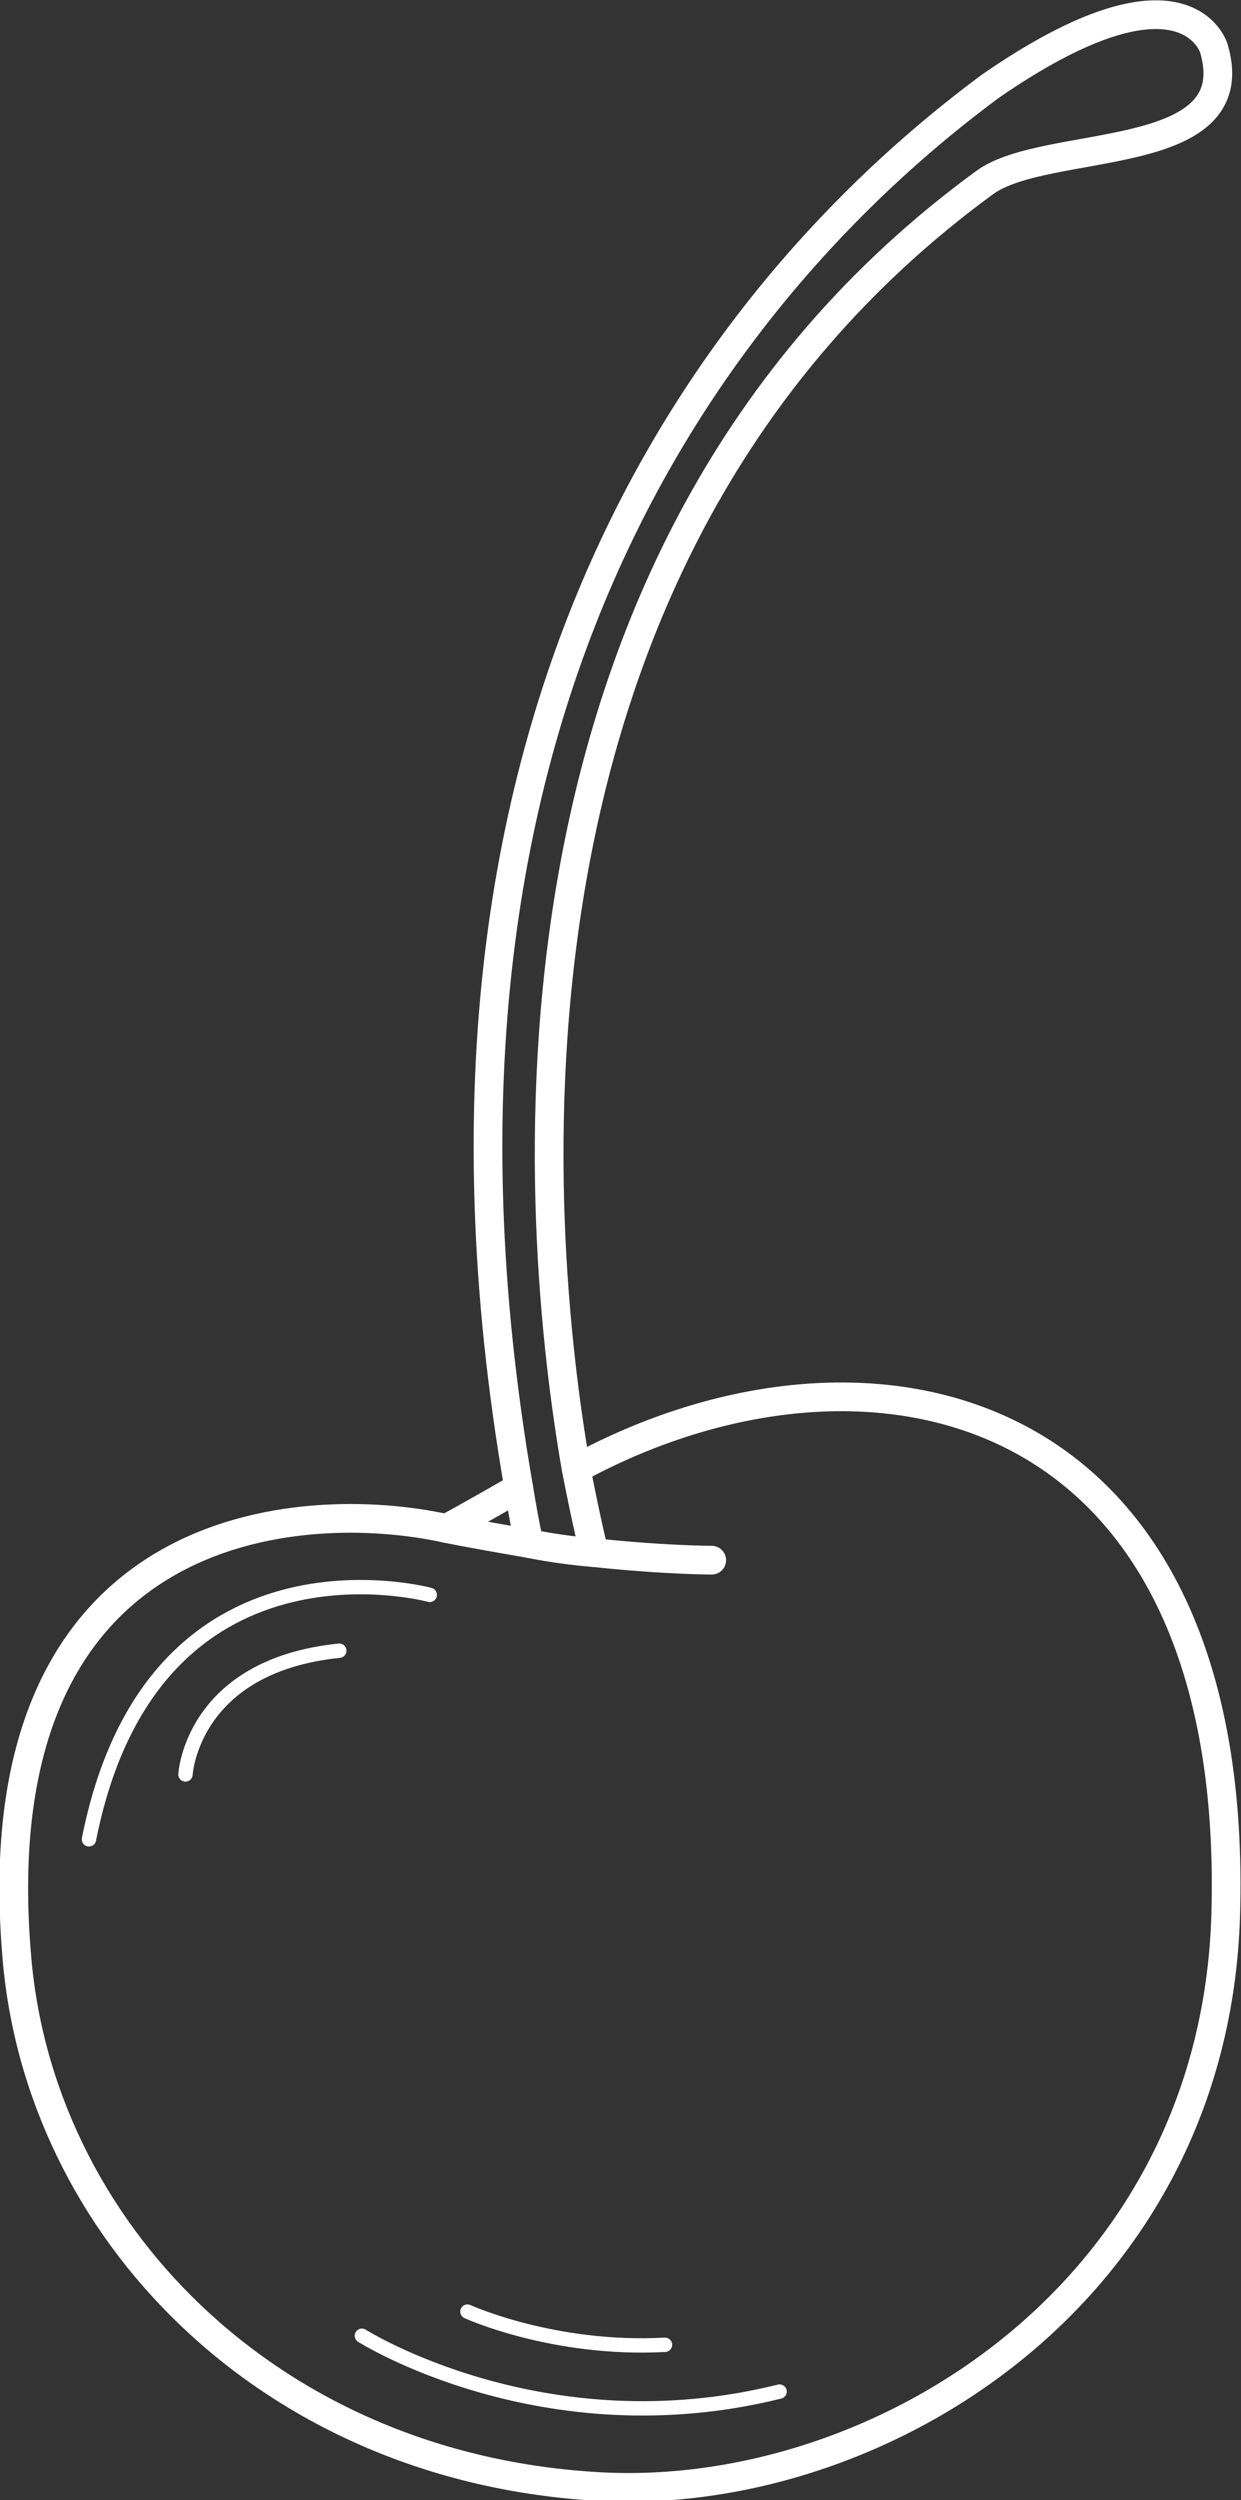 <?xml version="1.0" encoding="utf-8"?>
<!-- Generator: Adobe Illustrator 27.9.0, SVG Export Plug-In . SVG Version: 6.00 Build 0)  -->
<svg version="1.1" id="圖層_1" xmlns="http://www.w3.org/2000/svg" xmlns:xlink="http://www.w3.org/1999/xlink" x="0px" y="0px"
	 viewBox="0 0 82.3 165.7" style="enable-background:new 0 0 82.3 165.7;" xml:space="preserve">
<rect x="0" y="0" width="82.3" height="165.7" fill="#333333" stroke="none"/>
<style type="text/css">
	.st0{fill:none;stroke:#FFFFFF;stroke-miterlimit:10;}
	.st1{fill:none;stroke:#FFFFFF;stroke-width:1.903;stroke-linecap:round;stroke-linejoin:round;stroke-miterlimit:10;}
	.st2{fill:none;stroke:#FFFFFF;stroke-width:0.952;stroke-linecap:round;stroke-linejoin:round;stroke-miterlimit:10;}
</style>
<g id="BACKGROUND">
</g>
<g id="OBJECTS">
	<g>
		<g>
			<path class="st0" d="M38.3,97.3c0.6,3.5,1.2,5.6,1.2,5.6c-1.3-0.1-2.8-0.3-4.3-0.6c-0.2-1.2-0.5-2.5-0.7-3.7
				C25.2,45.5,49.2,17.9,65.8,5.7c12.8-8.9,14.8-2.5,14.8-2.5C82.9,11,69.5,9,65.4,12.1C31.3,37,35.6,81.6,38.3,97.3z"/>
			<path class="st0" d="M39.4,102.9c0,0-0.5-2-1.2-5.6c19-10.3,43.7-5.1,43.1,28.9c-0.5,25.6-22.9,39.6-41.5,38.5
				c-22-1.2-37.2-17.2-38.7-35.3c-2.3-29.1,19-30.2,28.5-28.2c1.9,0.4,3.8,0.7,5.5,1C36.7,102.5,38.1,102.7,39.4,102.9z"/>
			<path class="st0" d="M34.4,98.6c0.2,1.2,0.4,2.4,0.7,3.7c-1.7-0.3-3.5-0.6-5.5-1C31.2,100.5,34.4,98.6,34.4,98.6z"/>
		</g>
		<g>
			<path class="st1" d="M47.2,103.4c0,0-3.1,0-7.8-0.5c-1.3-0.1-2.8-0.3-4.3-0.6c-1.7-0.3-3.5-0.6-5.5-1
				c-9.5-2.1-30.9-0.9-28.5,28.2c1.4,18.1,16.6,34.1,38.7,35.3c18.6,1,41.1-13,41.5-38.5c0.7-34.1-24-39.3-43-29l0,0"/>
			<path class="st1" d="M39.4,102.9c0,0-0.5-2-1.2-5.6c-2.7-15.6-7-60.3,27.1-85.2c4.1-3,17.5-1.1,15.2-8.9c0,0-1.9-6.4-14.8,2.5
				C49.2,17.9,25.2,45.5,34.4,98.6c0.2,1.2,0.4,2.4,0.7,3.7"/>
			<path class="st1" d="M34.4,98.6c0,0-3.3,1.9-4.8,2.7"/>
			<path class="st2" d="M28.5,105.7c0,0-18.4-5-22.6,16.2"/>
			<path class="st2" d="M12.3,117.6c0,0,0.4-7.2,10.2-8.2"/>
			<path class="st2" d="M24,154.8c0,0,12,7.6,27.7,3.7"/>
			<path class="st2" d="M31,153.2c0,0,5.7,2.6,13.1,2.2"/>
		</g>
	</g>
</g>
<g id="TEXTS">
</g>
</svg>
